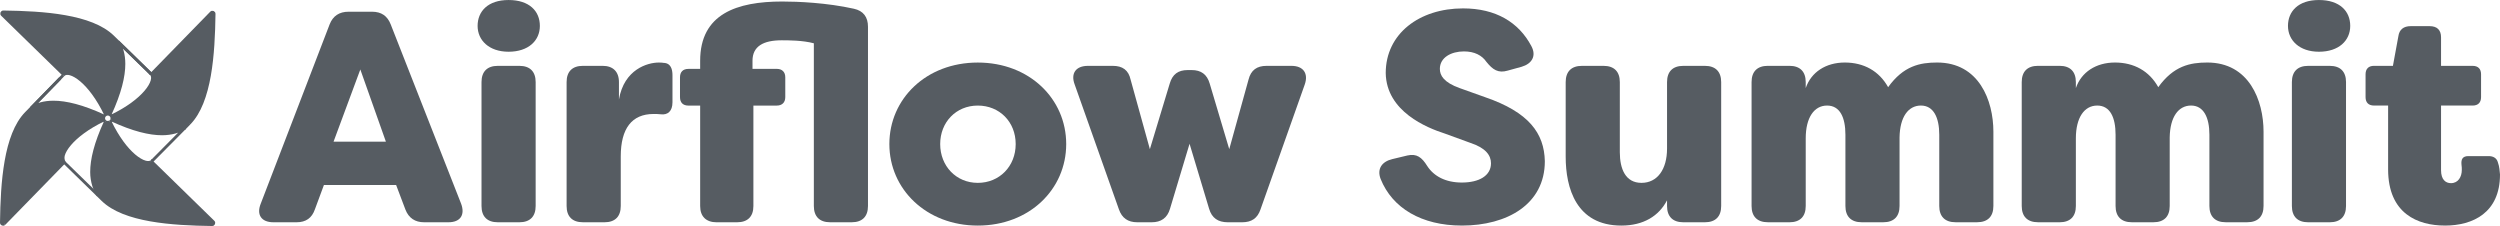 <?xml version="1.0" encoding="UTF-8"?><svg id="Layer_1" xmlns="http://www.w3.org/2000/svg" xmlns:xlink="http://www.w3.org/1999/xlink" viewBox="0 0 1729.47 156.35"><defs><style>.cls-1,.cls-2{fill:none;}.cls-3{clip-path:url(#clippath);}.cls-4{fill:#565c62;}.cls-2{stroke:#565c62;stroke-width:2px;}</style><clipPath id="clippath"><rect class="cls-1" x=".76" y="8.04" width="147.54" height="147.54"/></clipPath></defs><g class="cls-3"><g><path class="cls-4" d="m146.16,8.78c.7-.72,1.92-.21,1.91.79-.19,13.88-.81,29.09-3.22,42.7-2.41,13.63-6.6,25.61-13.88,33.07l-2.95,3.03h0c-3.8,2.46-9.29,4.18-15.89,4.19-8.6.02-19.93-2.65-34.93-9.58.17-.37.26-.78.25-1.21,0-.53-.15-1.02-.4-1.44h.02c11.34-5.44,19.11-11.51,23.62-16.81,2.44-2.85,3.92-5.46,4.53-7.6.58-2.05.35-3.62-.54-4.61l41.5-42.54Z"/><path class="cls-4" d="m72.92,84.18s0,0,0,0c.47.32,1.04.51,1.65.5.56,0,1.07-.17,1.51-.44.02-.01.04-.02.05-.03l.02.03c5.38,11.18,11.4,18.85,16.65,23.33,2.85,2.43,5.45,3.91,7.6,4.52,1.42.41,2.62.42,3.55.09h0c.26-.1.51-.22.72-.37.07,0,.15,0,.22-.01v.02s42.67,41.62,42.67,41.62c.72.7.21,1.92-.79,1.91-13.88-.2-29.08-.82-42.7-3.22-13.63-2.4-25.6-6.6-33.07-13.88l-3.07-3c-2.45-3.79-4.53-9.65-4.54-16.25,0-8.58,2.65-19.88,9.53-34.83Z"/><path class="cls-4" d="m85.67,44.22c0,8.6-2.67,19.95-9.59,34.95l-.23.06c-.4-.2-.86-.32-1.34-.31-.52,0-1.02.15-1.44.4h0c-5.42-11.37-11.51-19.14-16.81-23.67-2.85-2.43-5.45-3.91-7.6-4.52-2.05-.58-3.63-.35-4.62.55L1.5,10.17c-.72-.7-.21-1.92.79-1.91,6.94.1,14.21.3,21.45.78,7.24.48,14.45,1.24,21.25,2.45,13.63,2.41,25.61,6.6,33.07,13.88l3.59,3.5c2.44,3.8,4.01,8.77,4.02,15.34Z"/><path class="cls-4" d="m72.05,80.34h0c-.26.44-.4.95-.4,1.5,0,.4.09.78.24,1.12h-.06c-11.25,5.41-18.96,11.46-23.46,16.73-2.43,2.85-3.92,5.46-4.53,7.61-.52,1.82-.19,3.73.53,4.87.01.03.03.07.05.11L2.94,154.79l-.05.05c-.7.72-1.92.21-1.91-.79.19-13.88.81-29.09,3.22-42.7,2.41-13.63,6.6-25.61,13.88-33.07l23.54-24.12-20.07,20.57c3.8-2.46,8.78-4.04,15.38-4.05,8.64,0,20.02,2.68,35.11,9.67Z"/></g></g><path class="cls-2" d="m2.95,154.8l41.49-42.53h.01s.08-.09.08-.09"/><path class="cls-2" d="m43.61,52.12h.01"/><path class="cls-2" d="m2.91,154.84c-.7.72-1.92.21-1.91-.79.19-13.88.81-29.09,3.22-42.7,2.41-13.63,6.6-25.61,13.88-33.07l23.54-24.12"/><path class="cls-2" d="m104.9,111.82l42.66,41.62c.72.7.21,1.91-.79,1.91-13.88-.19-29.08-.81-42.7-3.22-13.63-2.41-25.6-6.6-33.07-13.88l-3.07-3-23.1-22.54c-.08-.07-.19-.19-.28-.31-.04-.05-.08-.1-.11-.15-.02-.04-.04-.07-.05-.1,0-.02-.02-.05-.02-.07"/><path class="cls-2" d="m72.96,84.11s-.02.05-.03.07c0,0,0,0,0,0-6.88,14.94-9.54,26.25-9.53,34.83,0,6.6,2.08,12.45,4.54,16.25"/><path class="cls-2" d="m44.82,112.71c-.13-.13-.26-.28-.37-.46-.02-.03-.04-.06-.06-.1-.71-1.14-1.04-3.05-.53-4.87.61-2.15,2.09-4.75,4.53-7.6,4.5-5.26,12.21-11.31,23.46-16.72"/><path class="cls-2" d="m131.18,85.54l-.2-.19-2.95,3.03-.68.69"/><path class="cls-2" d="m104.55,51.45l.12-.13,41.5-42.54c.7-.72,1.92-.21,1.91.79-.19,13.88-.82,29.09-3.22,42.7-2.41,13.63-6.6,25.61-13.88,33.07"/><path class="cls-2" d="m104.93,111.79s-.01,0-.02,0c-.07,0-.14.01-.22.01-.07,0-.14,0-.2,0"/><path class="cls-2" d="m104.82,111.71s-.09.07-.14.1c-.22.15-.46.26-.72.36"/><path class="cls-2" d="m105.38,111.61l-.2-.19c-.1.11-.21.2-.33.3"/><path class="cls-2" d="m77.1,82.94s.06.03.08.04h.01c15.01,6.93,26.33,9.6,34.93,9.58,6.6,0,12.1-1.73,15.89-4.19l-22.85,23.05"/><path class="cls-2" d="m103.97,112.17h0c-.92.33-2.12.32-3.55-.08-2.15-.61-4.75-2.09-7.6-4.52-5.25-4.49-11.27-12.15-16.65-23.33"/><path class="cls-2" d="m44.18,51.8l-.12-.12L1.52,10.18c-.72-.7-.21-1.92.79-1.91,6.94.1,14.21.3,21.45.78,7.24.48,14.44,1.24,21.25,2.45,13.63,2.41,25.61,6.6,33.07,13.88l3.59,3.5,22.59,22.03c.16.16.26.33.28.51"/><path class="cls-2" d="m104.73,50.98l-.19.19s.09.09.13.14c.89.98,1.12,2.56.54,4.61-.61,2.15-2.09,4.76-4.53,7.6-4.52,5.29-12.28,11.37-23.62,16.79"/><path class="cls-2" d="m76.1,79.17c6.92-15.01,9.6-26.35,9.59-34.95,0-6.57-1.58-11.55-4.02-15.34,0-.01-.02-.03-.03-.04l22.9,22.34"/><path class="cls-2" d="m72.07,80.34c-15.09-6.98-26.47-9.68-35.11-9.67-6.6,0-11.59,1.59-15.38,4.05l20.07-20.57,1.98-2.03"/><path class="cls-2" d="m43.63,52.11h0s.29-.31.29-.31c.04-.04.09-.09.13-.13.98-.9,2.56-1.13,4.62-.55,2.15.61,4.75,2.09,7.6,4.52,5.3,4.52,11.39,12.3,16.81,23.66"/><path class="cls-2" d="m72.94,84.19s0,0,0,0c-.44-.3-.8-.73-1.02-1.23-.15-.34-.23-.72-.24-1.12,0-.54.14-1.06.4-1.49.25-.42.6-.77,1.02-1.02.42-.25.91-.4,1.44-.4.48,0,.93.11,1.34.31.49.25.9.63,1.18,1.1.25.42.4.91.4,1.44,0,.43-.08.84-.25,1.21,0,0,0,0,0,0"/><path class="cls-2" d="m76.08,84.23c-.44.28-.95.43-1.51.44-.61,0-1.18-.17-1.65-.5,0,0,0,0,0,0"/><path class="cls-2" d="m77.19,82.98h0c-.22.5-.58.93-1.04,1.22-.02.01-.03.02-.05.03"/><path class="cls-4" d="m189.14,153.76h16.02c6.45,0,10.61-2.91,12.69-8.95l6.24-16.85h49.94l6.45,17.06c2.29,5.83,6.66,8.74,12.9,8.74h16.85c8.32,0,11.65-5.2,8.74-12.9l-48.69-124.01c-2.29-5.83-6.45-8.74-12.9-8.74h-16.23c-6.45,0-10.82,2.91-13.11,8.74l-47.65,124.01c-3.12,7.7.42,12.9,8.74,12.9Zm41.61-55.76l18.52-49.94,17.69,49.94h-36.2Z"/><path class="cls-4" d="m351.83,35.79c13.73,0,21.64-7.7,21.64-17.89s-7.28-17.89-21.64-17.89-21.43,7.91-21.43,17.89,7.91,17.89,21.43,17.89Zm-7.49,117.97h14.98c7.28,0,11.24-3.95,11.24-11.24V56.8c0-7.28-3.95-11.24-11.24-11.24h-14.98c-7.28,0-11.24,3.95-11.24,11.24v85.72c0,7.28,3.95,11.24,11.24,11.24Z"/><path class="cls-4" d="m403.22,153.76h14.98c7.28,0,11.23-3.95,11.23-11.24v-34.33c0-19.35,7.7-29.34,22.68-29.34,1.66,0,3.12,0,4.99.21,4.79.62,8.11-2.08,8.11-8.32v-18.73c0-3.95-1.04-8.53-6.45-8.53-.42-.21-2.91-.21-3.12-.21-7.49,0-23.93,4.58-27.46,25.59v-12.07c0-7.28-4.16-11.24-11.24-11.24h-13.73c-7.28,0-11.24,3.95-11.24,11.24v85.72c0,7.28,3.95,11.24,11.24,11.24Z"/><path class="cls-4" d="m495.8,153.76h14.15c7.28,0,11.24-3.95,11.24-11.24v-69.49h16.23c3.54,0,5.83-2.08,5.83-5.83v-13.73c0-3.75-2.29-5.83-5.83-5.83h-16.85v-5.62c0-9.99,7.49-14.15,20.18-14.15,4.58,0,14.57,0,22.26,2.08v112.56c0,7.28,3.95,11.24,11.24,11.24h14.98c7.28,0,11.23-3.95,11.23-11.24V18.52c0-6.66-3.12-11.03-9.78-12.48-18.73-4.16-38.7-4.99-49.52-4.99-31.42,0-56.8,8.53-56.8,40.99v5.62h-8.12c-3.74,0-5.83,2.08-5.83,5.83v13.73c0,3.75,2.08,5.83,5.83,5.83h8.12v69.49c0,7.28,4.16,11.24,11.44,11.24Z"/><path class="cls-4" d="m676.42,156.05c35.79,0,61.17-25.18,61.17-56.39s-25.38-56.39-61.17-56.39-61.17,25.18-61.17,56.39,25.59,56.39,61.17,56.39Zm0-29.55c-14.98,0-26.01-11.65-26.01-26.84s11.03-26.63,26.01-26.63,26.22,11.24,26.22,26.63-11.24,26.84-26.22,26.84Z"/><path class="cls-4" d="m786.72,153.76h9.99c6.45,0,10.82-2.91,12.69-9.36l13.52-44.94,13.52,44.94c1.87,6.45,6.24,9.36,12.9,9.36h9.99c6.45,0,10.61-2.71,12.69-8.95l30.59-86.35c2.7-7.7-1.04-12.9-9.16-12.9h-17.27c-6.66,0-10.82,2.91-12.48,9.57l-13.32,48.06-13.52-45.36c-1.87-6.45-6.03-9.36-12.48-9.36h-2.7c-6.66,0-10.61,2.91-12.48,9.36l-13.73,45.36-13.32-48.06c-1.46-6.66-5.62-9.57-12.28-9.57h-17.27c-8.32,0-12.07,5.2-9.15,12.9l30.59,86.35c2.08,6.03,6.24,8.95,12.69,8.95Z"/><path class="cls-4" d="m1011.27,156.05c31.42,0,57.43-14.77,57.43-44.53-.42-19.35-11.03-33.91-41.41-44.32l-17.47-6.24c-11.03-3.95-13.74-8.74-13.74-13.32,0-7.91,7.91-12.07,16.65-12.07,7.28,0,12.48,2.7,15.6,7.28,4.37,5.41,8.12,7.91,14.57,6.03l9.78-2.7c7.07-2.08,10.4-7.49,6.66-14.36-8.74-16.44-24.56-26.01-47.24-26.01-30.16,0-53.47,17.48-53.47,44.73.42,26.63,28.51,37.87,40.78,41.82l17.69,6.45c10.82,3.54,14.35,8.74,14.35,14.15,0,8.53-8.11,13.32-20.18,13.32-11.23,0-19.35-4.37-23.93-11.44-3.74-6.03-7.28-8.74-13.73-7.28l-10.4,2.5c-7.08,1.66-10.82,6.66-8.11,13.73,8.11,20.18,28.3,32.25,56.18,32.25Z"/><path class="cls-4" d="m1121.61,156.05c15.4,0,26.01-6.66,31.63-17.48v3.95c0,7.28,3.95,11.24,11.23,11.24h14.98c7.29,0,11.24-3.95,11.24-11.24V56.8c0-7.28-3.95-11.24-11.24-11.24h-14.98c-7.28,0-11.23,3.95-11.23,11.24v45.98c0,14.36-6.66,23.72-17.69,23.72s-14.98-9.57-14.98-21.22v-48.48c0-7.28-3.95-11.24-11.23-11.24h-14.99c-7.28,0-11.23,3.95-11.23,11.24v51.6c0,21.64,7.28,47.65,38.49,47.65Z"/><path class="cls-4" d="m1222.96,153.76h14.98c7.28,0,11.24-3.95,11.24-11.24v-46.82c0-14.36,5.82-22.68,14.77-22.68s12.69,8.32,12.69,20.18v49.31c0,7.28,3.95,11.24,11.24,11.24h14.98c7.28,0,11.23-3.95,11.23-11.24v-47.44c.21-14.15,6.04-22.06,14.78-22.06s12.69,8.32,12.69,20.18v49.31c0,7.28,3.95,11.24,11.23,11.24h14.98c7.29,0,11.24-3.95,11.24-11.24v-51.39c0-21.64-9.99-47.86-38.91-47.86-11.86,0-23.3,2.29-33.91,17.06-6.25-11.24-16.86-17.06-29.97-17.06s-23.3,6.66-27.04,17.69v-4.16c0-7.28-3.96-11.24-11.24-11.24h-14.98c-7.28,0-11.24,3.95-11.24,11.24v85.72c0,7.28,3.96,11.24,11.24,11.24Z"/><path class="cls-4" d="m1409.85,153.76h14.98c7.28,0,11.23-3.95,11.23-11.24v-46.82c0-14.36,5.83-22.68,14.78-22.68s12.69,8.32,12.69,20.18v49.31c0,7.28,3.95,11.24,11.23,11.24h14.98c7.29,0,11.24-3.95,11.24-11.24v-47.44c.21-14.15,6.03-22.06,14.77-22.06s12.69,8.32,12.69,20.18v49.31c0,7.28,3.96,11.24,11.24,11.24h14.98c7.28,0,11.24-3.95,11.24-11.24v-51.39c0-21.64-9.99-47.86-38.91-47.86-11.86,0-23.31,2.29-33.92,17.06-6.24-11.24-16.85-17.06-29.96-17.06s-23.3,6.66-27.05,17.69v-4.16c0-7.28-3.95-11.24-11.23-11.24h-14.98c-7.29,0-11.24,3.95-11.24,11.24v85.72c0,7.28,3.95,11.24,11.24,11.24Z"/><path class="cls-4" d="m1604.22,35.79c13.74,0,21.64-7.7,21.64-17.89s-7.28-17.89-21.64-17.89-21.43,7.91-21.43,17.89,7.91,17.89,21.43,17.89Zm-7.49,117.97h14.98c7.29,0,11.24-3.95,11.24-11.24V56.8c0-7.28-3.95-11.24-11.24-11.24h-14.98c-7.28,0-11.23,3.95-11.23,11.24v85.72c0,7.28,3.95,11.24,11.23,11.24Z"/><path class="cls-4" d="m1691.4,156.05c19.14,0,38.07-8.74,38.07-35.37-.2-2.29-.41-5.41-1.45-8.32-.83-3.12-3.33-4.37-6.45-4.37h-13.94c-3.96,0-5.2,2.08-4.79,6.03.21,1.25.21,2.5.21,3.54,0,4.79-2.5,9.15-7.49,9.15-3.75,0-6.87-2.5-6.87-8.95v-44.73h21.85c3.74,0,5.83-2.08,5.83-5.83v-15.81c0-3.75-2.09-5.83-5.83-5.83h-21.85v-19.77c0-4.99-2.7-7.7-7.9-7.7h-13.11c-4.79,0-7.91,2.29-8.53,7.07l-3.75,20.39h-13.11c-3.74,0-5.82,2.08-5.82,5.83v15.81c0,3.75,2.08,5.83,5.82,5.83h9.78v44.11c0,30.79,20.6,38.91,39.33,38.91Z"/></svg>